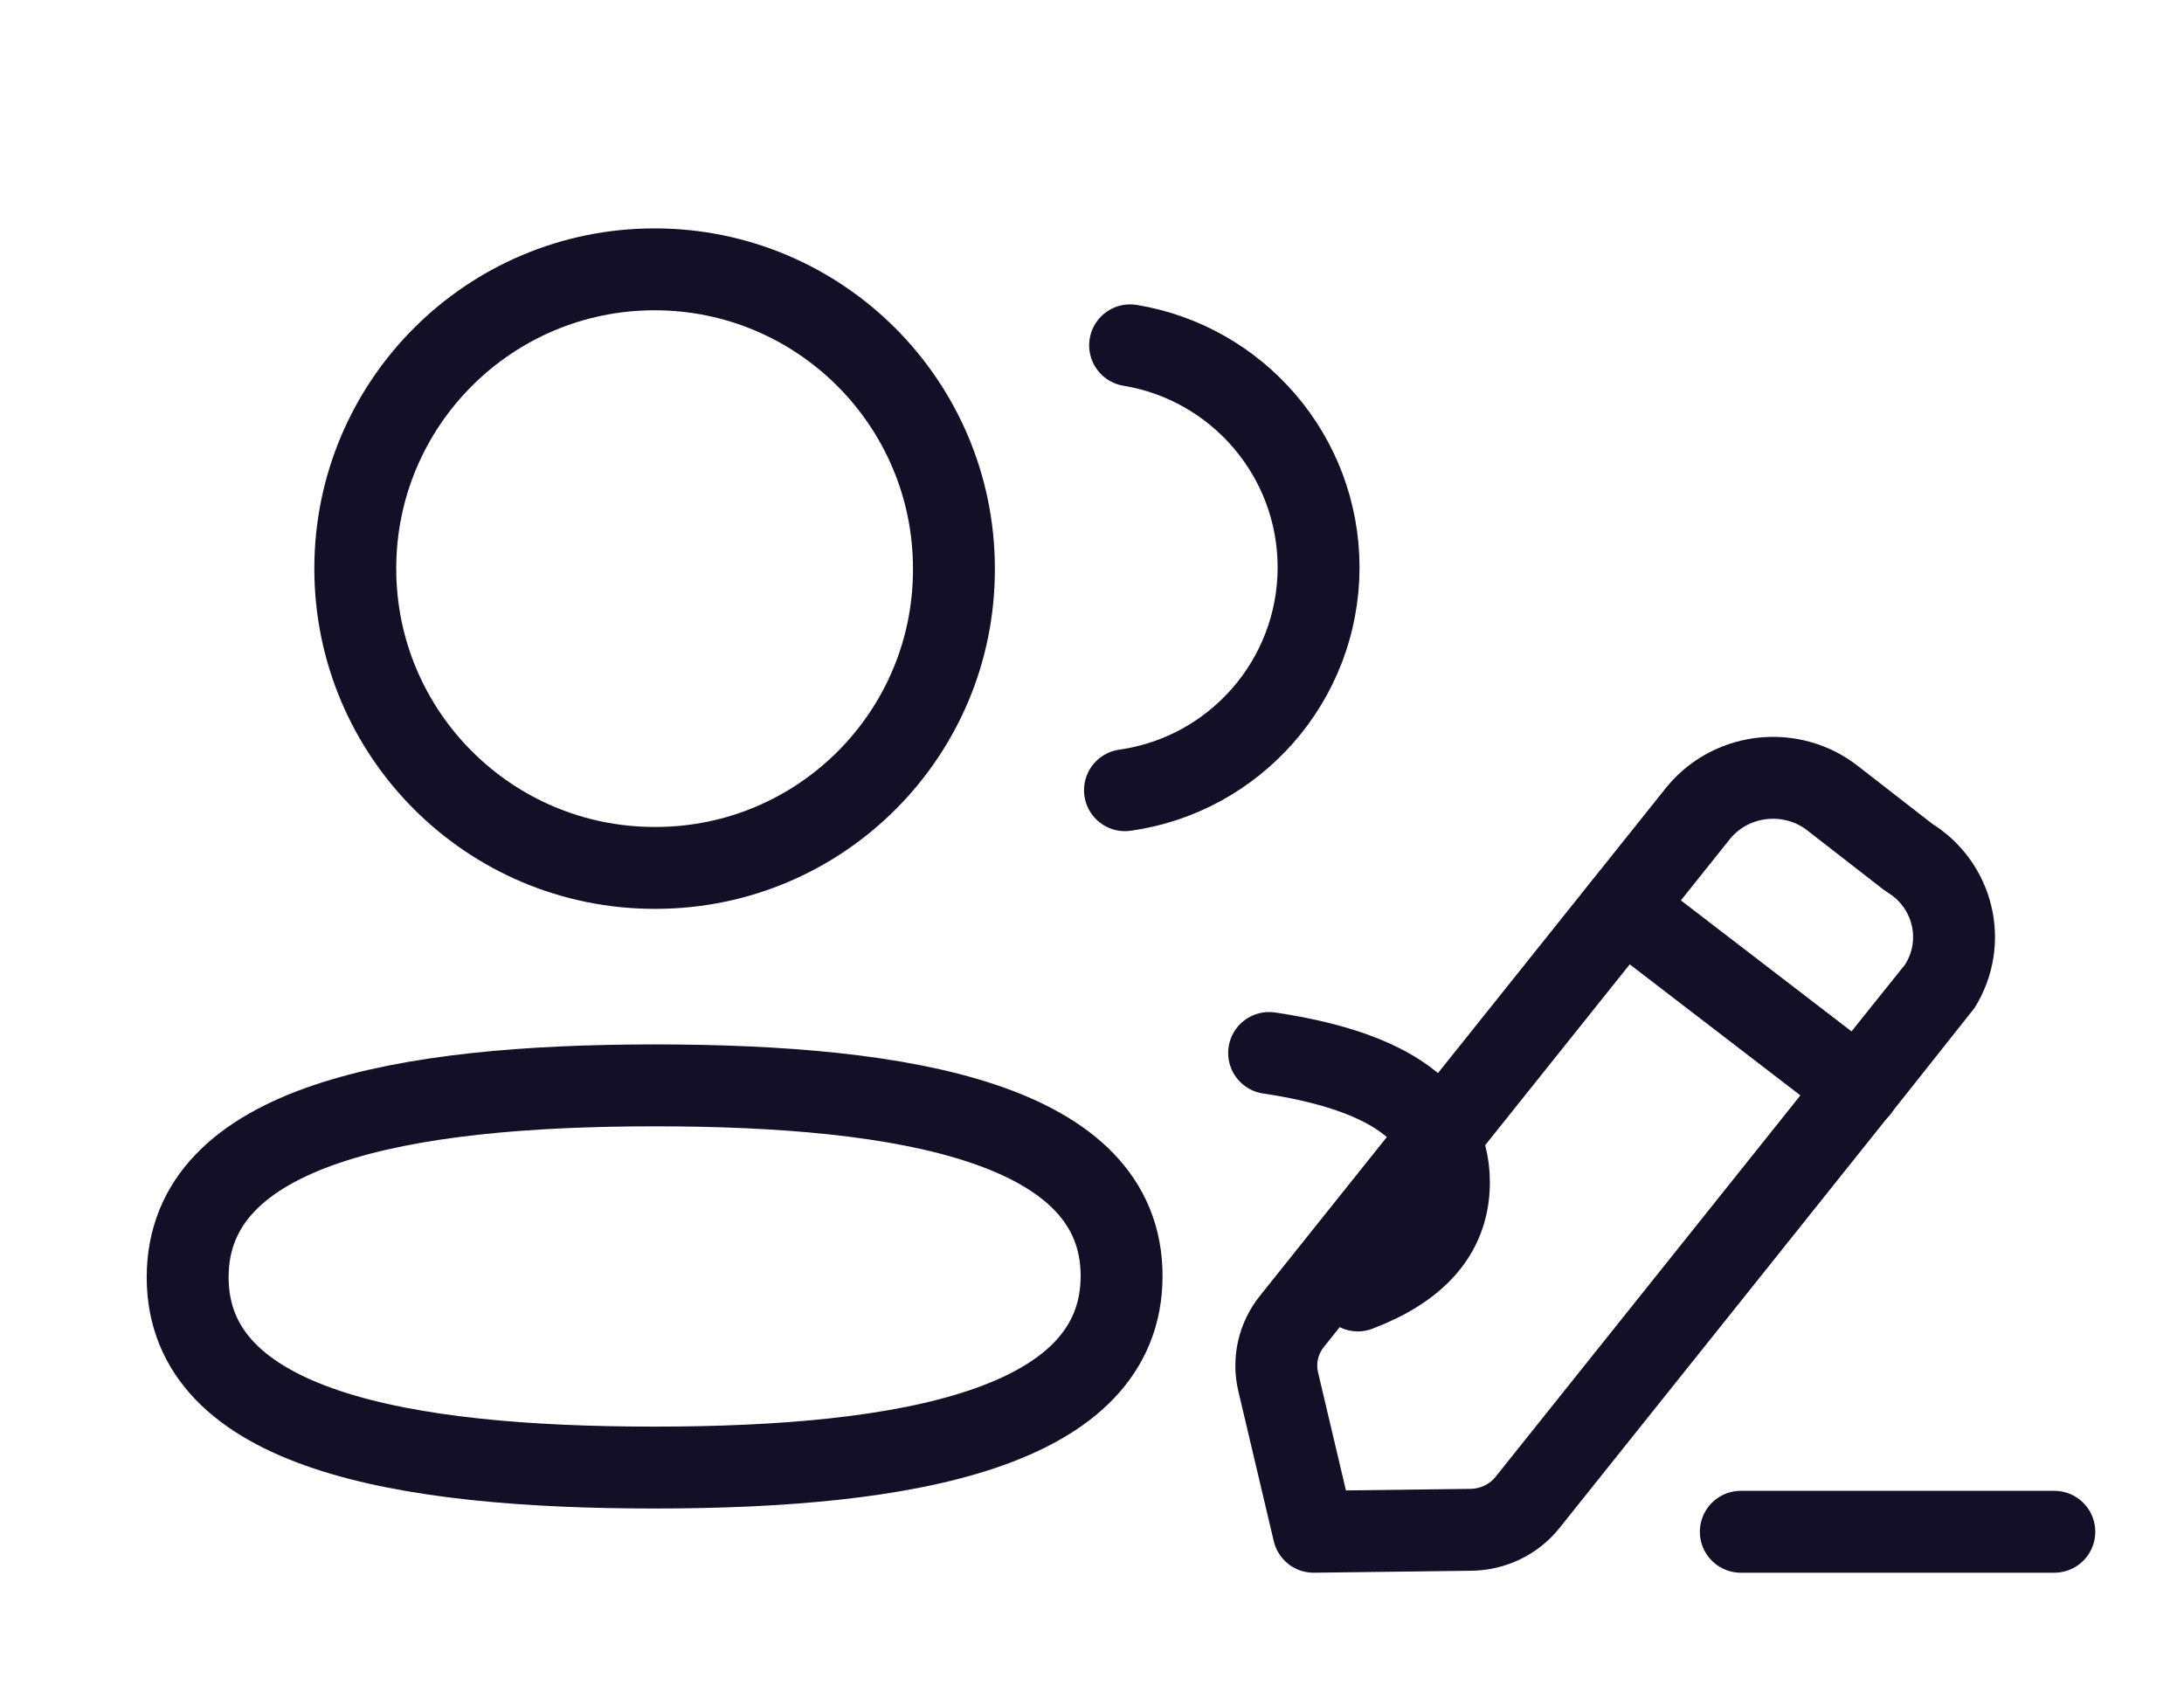 <svg width="40" height="31" viewBox="0 0 40 31" fill="none" xmlns="http://www.w3.org/2000/svg">
<path d="M31.883 28.055H37.625" stroke="#130F26" stroke-width="1.5" stroke-linecap="round" stroke-linejoin="round"/>
<path fill-rule="evenodd" clip-rule="evenodd" d="M31.117 14.875C31.732 14.141 32.835 14.034 33.584 14.635C33.626 14.668 34.957 15.702 34.957 15.702C35.78 16.199 36.035 17.257 35.527 18.064C35.5 18.107 27.976 27.518 27.976 27.518C27.726 27.83 27.346 28.014 26.94 28.019L24.059 28.055L23.41 25.307C23.319 24.921 23.41 24.515 23.66 24.203L31.117 14.875Z" stroke="#130F26" stroke-width="1.5" stroke-linecap="round" stroke-linejoin="round"/>
<path d="M29.725 16.622L34.041 19.936" stroke="#130F26" stroke-width="1.5" stroke-linecap="round" stroke-linejoin="round"/>
<path fill-rule="evenodd" clip-rule="evenodd" d="M11.989 19.879C16.601 19.879 20.542 20.578 20.542 23.369C20.542 26.161 16.627 26.879 11.989 26.879C7.377 26.879 3.437 26.187 3.437 23.394C3.437 20.602 7.351 19.879 11.989 19.879Z" stroke="#130F26" stroke-width="1.5" stroke-linecap="round" stroke-linejoin="round"/>
<path fill-rule="evenodd" clip-rule="evenodd" d="M11.989 15.896C8.962 15.896 6.507 13.442 6.507 10.414C6.507 7.387 8.962 4.933 11.989 4.933C15.016 4.933 17.471 7.387 17.471 10.414C17.482 13.431 15.044 15.884 12.028 15.896H11.989Z" stroke="#130F26" stroke-width="1.5" stroke-linecap="round" stroke-linejoin="round"/>
<path d="M20.604 14.473C22.605 14.192 24.146 12.474 24.15 10.395C24.15 8.347 22.657 6.647 20.698 6.325" stroke="#130F26" stroke-width="1.5" stroke-linecap="round" stroke-linejoin="round"/>
<path d="M23.244 19.286C25.183 19.575 26.537 20.255 26.537 21.655C26.537 22.619 25.899 23.244 24.869 23.635" stroke="#130F26" stroke-width="1.5" stroke-linecap="round" stroke-linejoin="round"/>
</svg>
